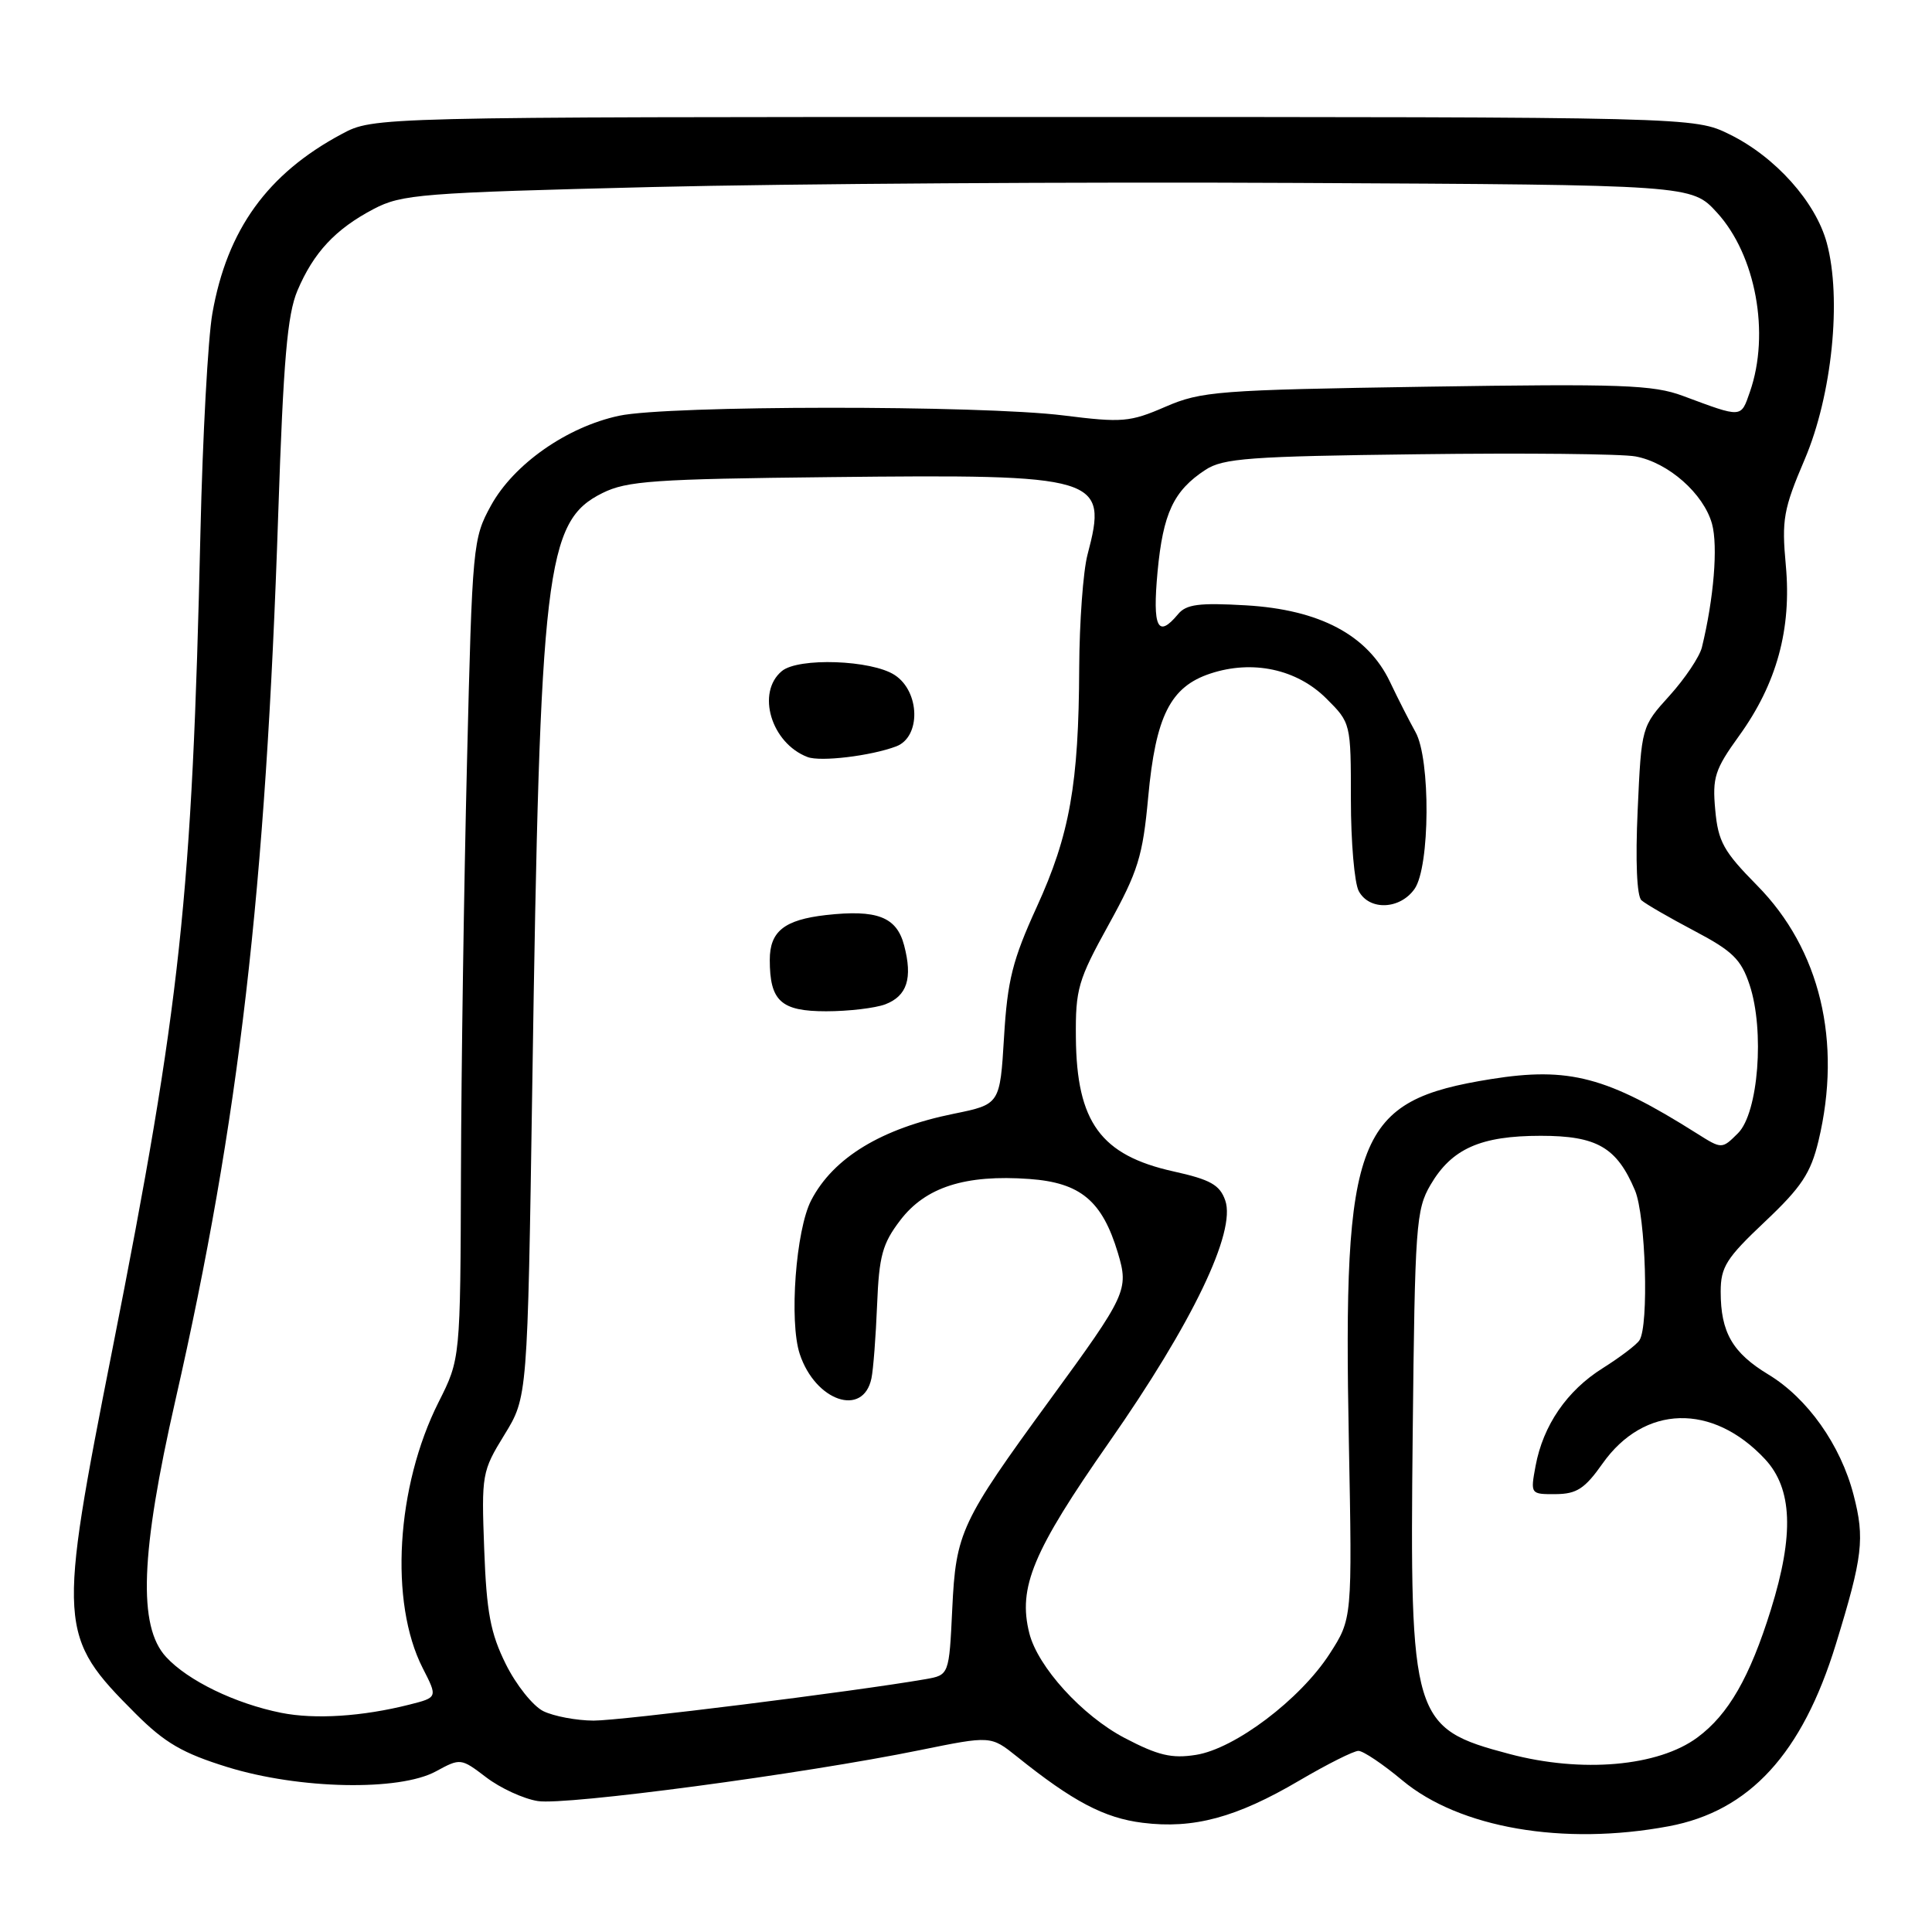 <?xml version="1.0" encoding="UTF-8" standalone="no"?>
<!DOCTYPE svg PUBLIC "-//W3C//DTD SVG 1.1//EN" "http://www.w3.org/Graphics/SVG/1.1/DTD/svg11.dtd" >
<svg xmlns="http://www.w3.org/2000/svg" xmlns:xlink="http://www.w3.org/1999/xlink" version="1.1" viewBox="0 0 256 256">
 <g >
 <path fill="currentColor"
d=" M 221.11 241.99 C 231.82 239.99 238.80 232.38 243.26 217.87 C 246.83 206.26 247.11 203.86 245.61 198.09 C 243.90 191.47 239.50 185.26 234.32 182.13 C 229.56 179.25 228.00 176.54 228.00 171.16 C 228.00 167.88 228.74 166.71 233.86 161.88 C 238.71 157.30 239.93 155.45 240.96 151.17 C 244.11 138.02 241.17 125.78 232.83 117.33 C 228.39 112.83 227.66 111.53 227.28 107.33 C 226.88 103.02 227.22 101.96 230.44 97.50 C 235.43 90.59 237.41 83.35 236.63 74.91 C 236.07 68.86 236.31 67.48 239.14 60.85 C 242.76 52.35 244.06 39.57 242.06 32.19 C 240.59 26.76 235.25 20.79 229.19 17.81 C 224.50 15.50 224.50 15.50 137.00 15.50 C 49.50 15.50 49.50 15.50 45.28 17.76 C 35.44 23.02 30.09 30.43 28.14 41.53 C 27.56 44.81 26.85 57.85 26.56 70.50 C 25.46 118.91 23.93 133.06 14.90 178.76 C 7.61 215.63 7.68 216.78 17.99 227.09 C 21.86 230.95 24.20 232.31 30.14 234.15 C 39.65 237.09 52.92 237.36 57.77 234.71 C 61.01 232.95 61.07 232.95 64.43 235.51 C 66.29 236.93 69.36 238.35 71.26 238.65 C 74.95 239.25 106.43 235.06 121.90 231.90 C 131.29 229.99 131.29 229.99 134.73 232.74 C 142.15 238.70 146.32 240.90 151.41 241.53 C 158.14 242.37 163.83 240.84 172.17 235.93 C 175.85 233.77 179.37 232.00 180.00 232.00 C 180.63 232.00 183.25 233.76 185.82 235.91 C 193.38 242.22 207.16 244.60 221.11 241.99 Z  M 200.00 232.41 C 187.12 229.00 186.79 227.89 187.19 190.00 C 187.48 162.37 187.63 160.28 189.55 157.00 C 192.36 152.20 196.19 150.50 204.15 150.50 C 211.60 150.50 214.23 152.02 216.64 157.72 C 218.07 161.10 218.51 175.69 217.23 177.60 C 216.83 178.21 214.64 179.86 212.37 181.29 C 207.63 184.26 204.47 188.86 203.47 194.25 C 202.78 197.98 202.80 198.00 206.14 197.98 C 208.92 197.96 210.00 197.26 212.36 193.91 C 217.87 186.13 226.91 185.89 233.87 193.34 C 237.51 197.25 237.75 203.34 234.65 213.29 C 231.86 222.25 229.02 227.19 224.92 230.22 C 219.73 234.07 209.61 234.96 200.00 232.41 Z  M 149.02 230.29 C 143.39 227.34 137.51 220.87 136.39 216.41 C 134.86 210.34 136.86 205.57 146.95 191.12 C 158.02 175.28 163.81 163.21 162.35 159.06 C 161.63 157.00 160.38 156.30 155.50 155.22 C 145.86 153.08 142.66 148.71 142.56 137.50 C 142.50 131.04 142.84 129.88 146.91 122.51 C 150.80 115.46 151.42 113.46 152.14 105.64 C 153.13 94.88 155.08 91.00 160.38 89.25 C 165.97 87.40 171.84 88.66 175.75 92.56 C 178.99 95.79 179.00 95.83 179.00 105.97 C 179.00 111.56 179.47 117.00 180.04 118.07 C 181.44 120.69 185.51 120.53 187.44 117.78 C 189.49 114.85 189.57 100.57 187.56 97.00 C 186.79 95.62 185.26 92.63 184.18 90.35 C 181.23 84.15 174.87 80.78 165.09 80.21 C 158.89 79.85 157.18 80.07 156.10 81.38 C 153.40 84.63 152.70 83.17 153.38 75.78 C 154.11 68.01 155.50 65.03 159.72 62.26 C 162.07 60.72 165.57 60.46 187.95 60.19 C 202.00 60.01 214.95 60.14 216.72 60.48 C 221.07 61.29 225.74 65.41 226.85 69.41 C 227.66 72.36 227.09 79.32 225.51 85.78 C 225.20 87.03 223.27 89.91 221.23 92.17 C 217.50 96.29 217.50 96.29 217.00 107.34 C 216.69 114.10 216.89 118.74 217.50 119.29 C 218.05 119.78 221.20 121.60 224.50 123.34 C 229.57 126.01 230.71 127.12 231.83 130.50 C 233.84 136.55 232.99 147.46 230.30 150.15 C 228.16 152.28 228.16 152.28 224.83 150.18 C 212.94 142.67 207.90 141.34 197.60 142.98 C 179.69 145.85 177.94 150.29 178.73 191.00 C 179.18 214.50 179.18 214.50 176.17 219.16 C 172.28 225.18 163.63 231.72 158.47 232.53 C 155.26 233.04 153.45 232.61 149.02 230.29 Z  M 37.27 226.96 C 31.17 225.74 24.88 222.69 22.00 219.55 C 18.26 215.49 18.62 205.82 23.25 185.50 C 31.68 148.48 35.21 118.04 36.87 68.00 C 37.55 47.73 38.07 41.68 39.41 38.51 C 41.55 33.46 44.44 30.36 49.50 27.70 C 53.23 25.74 55.76 25.54 86.50 24.78 C 104.65 24.34 143.05 24.09 171.83 24.24 C 224.15 24.50 224.15 24.50 227.50 28.16 C 232.65 33.78 234.57 44.20 231.87 51.93 C 230.66 55.41 230.90 55.40 223.00 52.46 C 219.05 50.99 214.88 50.84 189.00 51.24 C 161.37 51.67 159.18 51.84 154.42 53.90 C 149.72 55.94 148.69 56.02 140.94 55.05 C 129.93 53.67 88.52 53.70 82.03 55.09 C 75.11 56.57 68.08 61.50 65.06 66.98 C 62.66 71.35 62.58 72.15 61.88 100.98 C 61.48 117.21 61.12 141.65 61.08 155.28 C 61.00 180.06 61.00 180.06 58.12 185.78 C 52.49 196.96 51.57 212.32 56.01 221.03 C 58.00 224.92 58.00 224.92 54.25 225.87 C 48.01 227.45 41.73 227.85 37.27 226.96 Z  M 72.00 226.74 C 70.62 226.06 68.38 223.25 67.02 220.50 C 64.99 216.41 64.47 213.65 64.16 205.29 C 63.79 195.35 63.86 194.96 66.84 190.11 C 69.90 185.13 69.90 185.13 70.53 143.82 C 71.56 75.24 72.29 69.08 79.83 65.33 C 83.06 63.72 86.71 63.47 110.00 63.22 C 145.85 62.83 146.83 63.13 144.10 73.50 C 143.52 75.70 143.03 82.45 143.00 88.50 C 142.94 103.89 141.75 110.61 137.37 120.19 C 134.17 127.20 133.49 129.89 133.04 137.42 C 132.50 146.33 132.50 146.33 126.37 147.58 C 116.81 149.52 110.42 153.40 107.49 159.04 C 105.45 162.95 104.55 175.11 105.97 179.41 C 108.04 185.67 114.38 187.83 115.47 182.64 C 115.72 181.46 116.05 177.08 116.22 172.91 C 116.48 166.42 116.92 164.79 119.29 161.69 C 122.64 157.29 127.91 155.61 136.39 156.22 C 143.18 156.71 146.05 159.11 148.13 166.03 C 149.59 170.91 149.29 171.56 139.15 185.44 C 127.31 201.66 126.66 203.04 126.18 213.16 C 125.76 221.95 125.76 221.95 122.63 222.50 C 113.24 224.13 82.23 228.00 78.66 227.99 C 76.37 227.98 73.38 227.41 72.00 226.74 Z  M 117.30 133.08 C 120.20 131.97 120.95 129.63 119.80 125.26 C 118.81 121.49 116.22 120.49 109.44 121.25 C 103.92 121.88 102.00 123.41 102.00 127.19 C 102.00 132.65 103.48 134.00 109.47 134.00 C 112.44 134.00 115.96 133.58 117.30 133.08 Z  M 118.75 98.90 C 122.04 97.66 121.92 91.65 118.56 89.45 C 115.50 87.44 105.79 87.10 103.60 88.92 C 100.18 91.76 102.18 98.47 107.00 100.31 C 108.71 100.97 115.41 100.16 118.75 98.90 Z "/>
</g>
</svg>